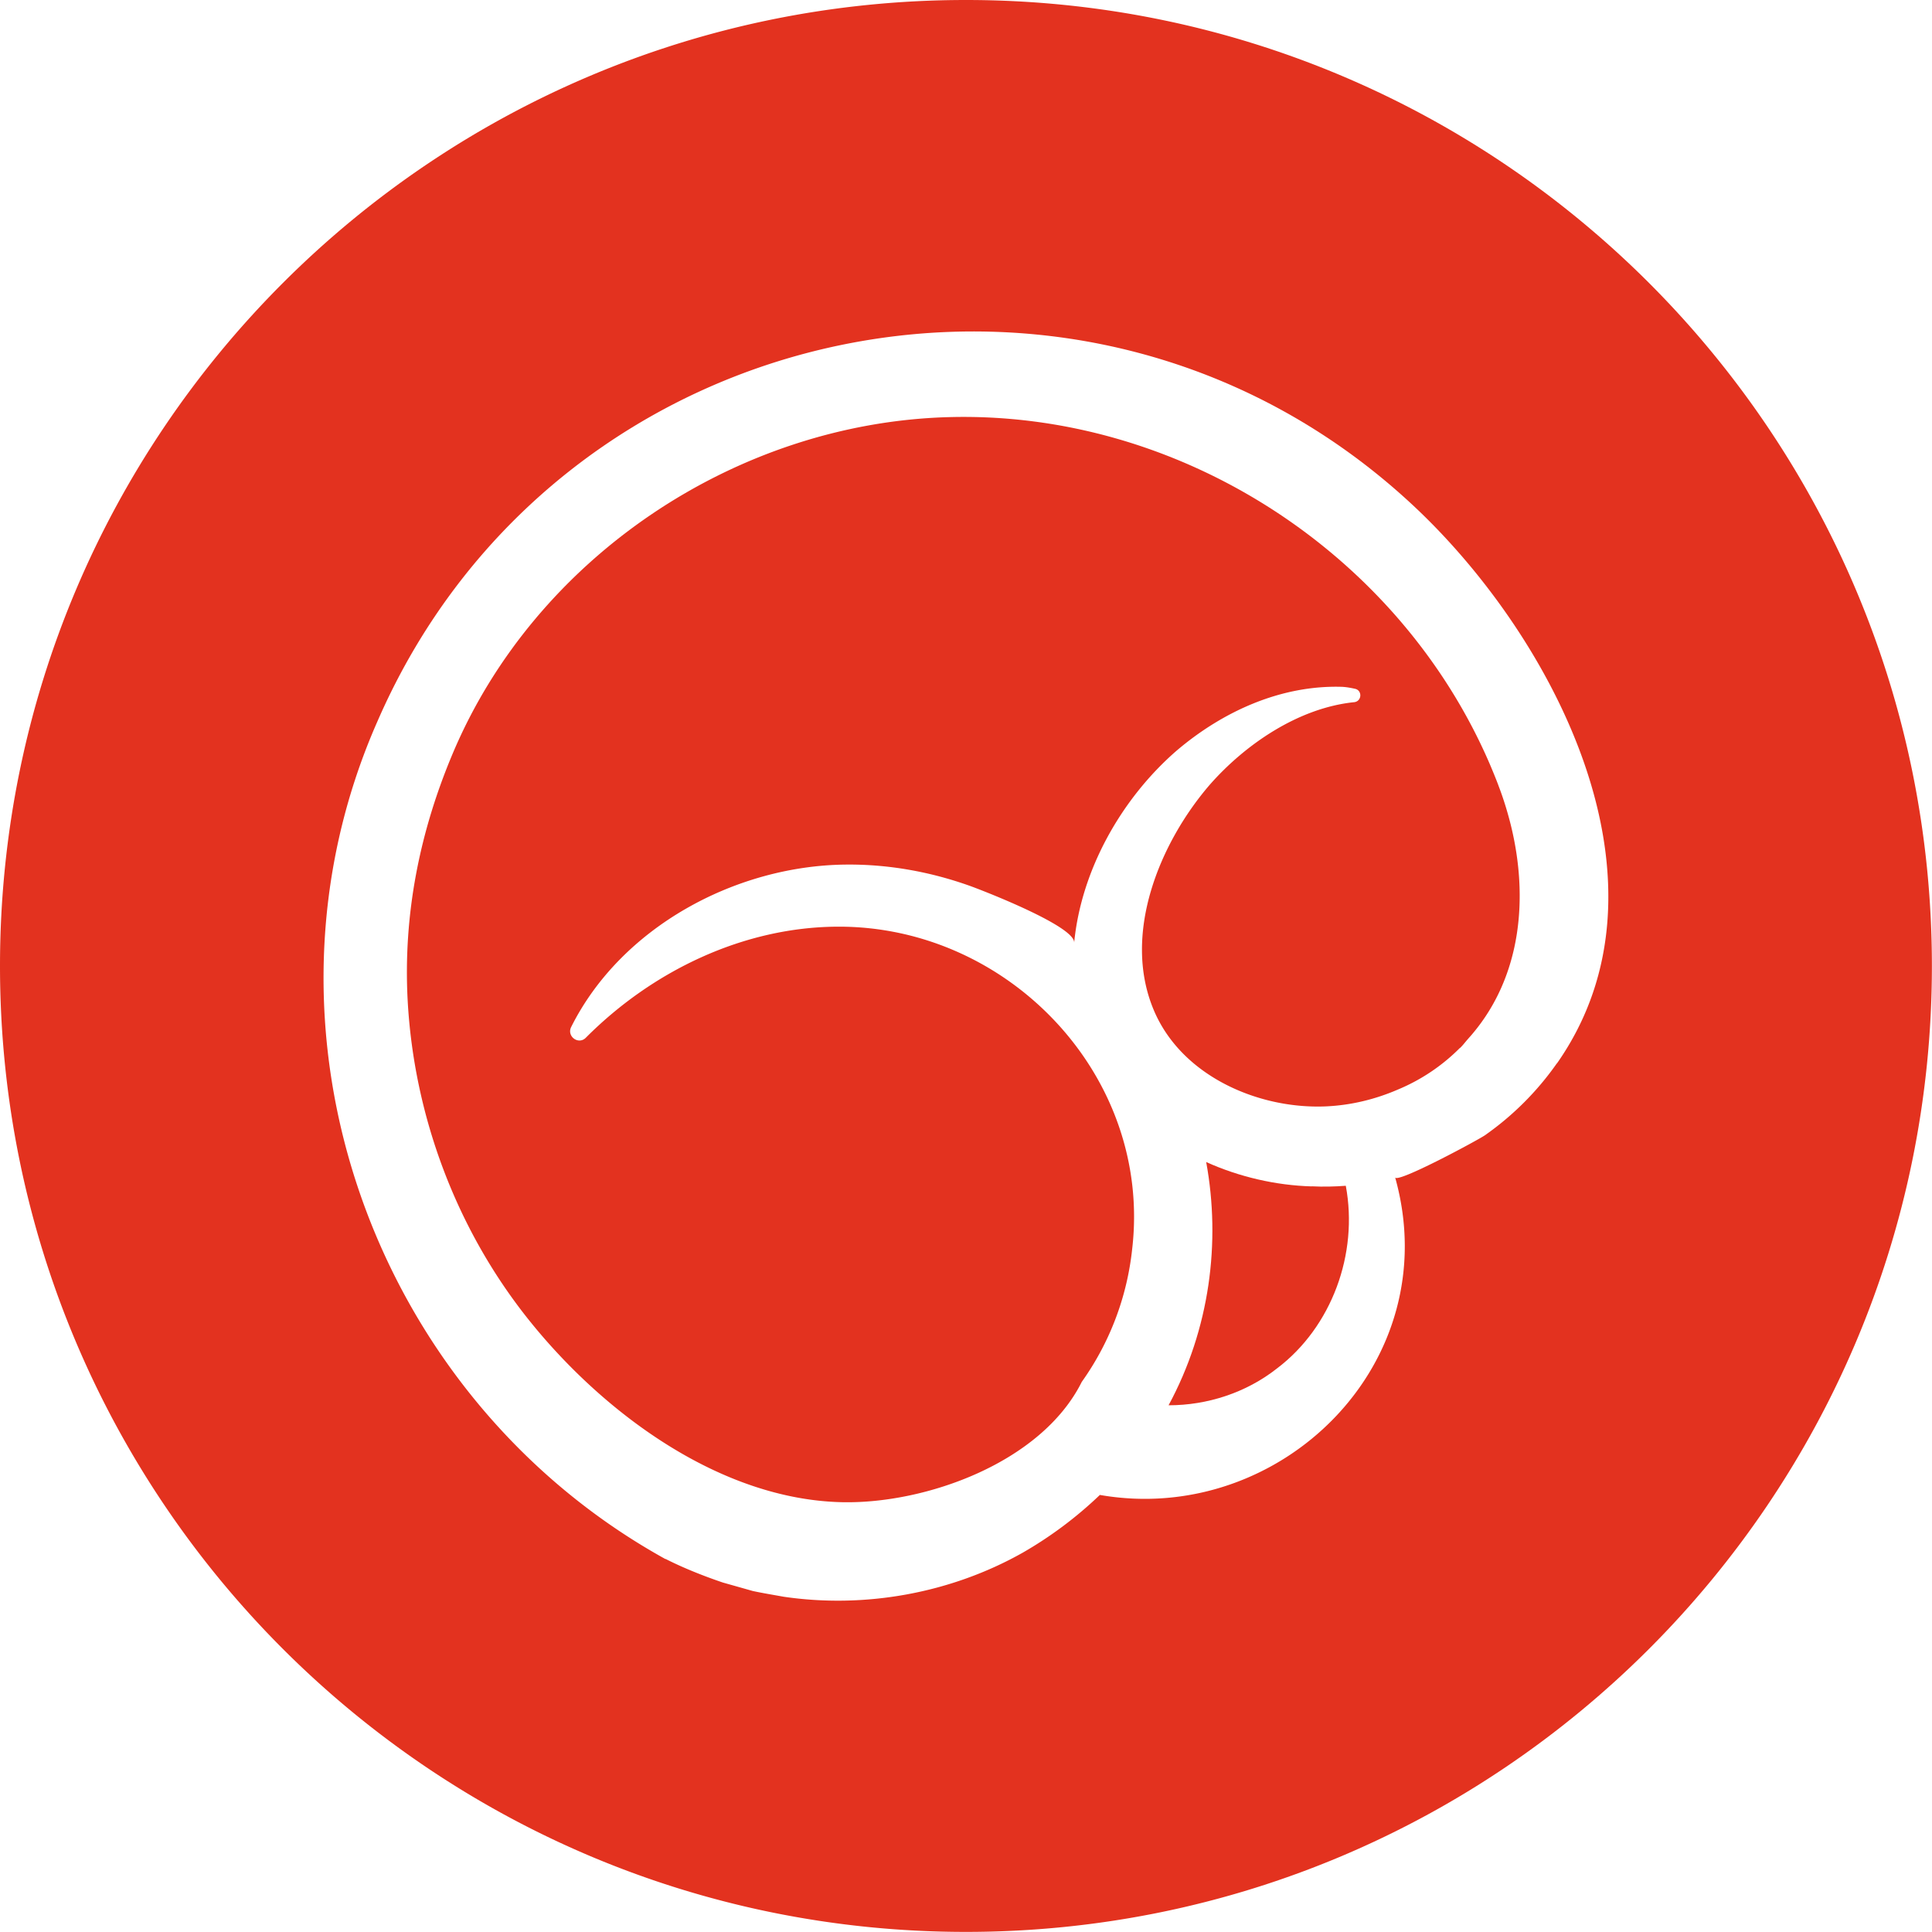 <svg
  xmlns="http://www.w3.org/2000/svg"
  id="emptied-logo"
  viewBox="0 0 186.41 186.41"
  fill="#e3321f"
>
  <path
    d="M126.56 114.47c-3.46-.1-6.98-.91-10.18-2.35 1.42 7.74.35 16.11-3.63 23.47 3.74 0 7.49-1.21 10.48-3.57 5.26-3.99 7.85-11.04 6.62-17.61-1.08.08-2.18.11-3.29.05Z"
  ></path>
  <path
    d="M91.42 40.25c-20.43.61-39.76 13.54-47.73 32.43-3.2 7.58-4.79 15.54-4.36 23.78.6 11.27 4.76 22.32 11.86 31.1 7.13 8.83 18.31 17.13 30.07 17.38 8.06.17 19.18-3.8 23.09-11.56.02-.04.04-.07.04-.07 2.61-3.67 4.34-8.03 4.85-12.81 1.93-16.63-11.89-31.15-28.39-31.09-9.1.03-17.89 4.25-24.33 10.72-.71.71-1.86-.14-1.41-1.04 4.81-9.61 15.81-15.55 26.45-15.67 4.12-.05 8.24.69 12.12 2.09 1.29.47 10.11 3.89 9.96 5.46.68-7.07 4.59-13.93 9.86-18.52 4.48-3.82 10.12-6.37 16.01-6.18.37.02.79.09 1.24.19.72.17.64 1.21-.09 1.29-5.38.55-10.51 4.07-13.93 7.96-4.85 5.62-8.48 14.42-5.42 21.72 2.67 6.39 10.1 9.6 16.62 9.32 2.45-.11 4.79-.69 6.96-1.63a18.4 18.4 0 0 0 5.98-4.02v.02c.3-.29.53-.61.8-.91.13-.15.27-.3.4-.46 4.72-5.59 5.42-13.14 3.71-20.11-.32-1.29-.71-2.56-1.18-3.79-.04-.11-.08-.22-.12-.32-.23-.6-.48-1.2-.73-1.79-8.8-20.45-30.05-34.15-52.31-33.49Z"
  ></path>
  <path
    d="M93.2 0C41.73 0 0 41.73 0 93.2s41.73 93.2 93.2 93.2 93.2-41.73 93.2-93.2S144.68 0 93.2 0m57.02 102.59c-1.89 2.7-4.25 5.06-6.95 6.95-.65.45-8.49 4.68-8.66 4.06 5.02 17.9-11.07 33.68-28.49 30.64a38.4 38.4 0 0 1-7.44 5.57c-6.93 3.91-15.2 5.41-23.08 4.25-.99-.18-1.98-.34-2.96-.55l-2.9-.82c-1.83-.62-3.8-1.4-5.51-2.27h-.04c-28.3-15.67-40.91-51.12-27.75-80.87 17.26-39.6 68.6-50.23 100.09-20.61 13.4 12.61 25.88 36.28 13.69 53.67Z"
  ></path>
</svg>
